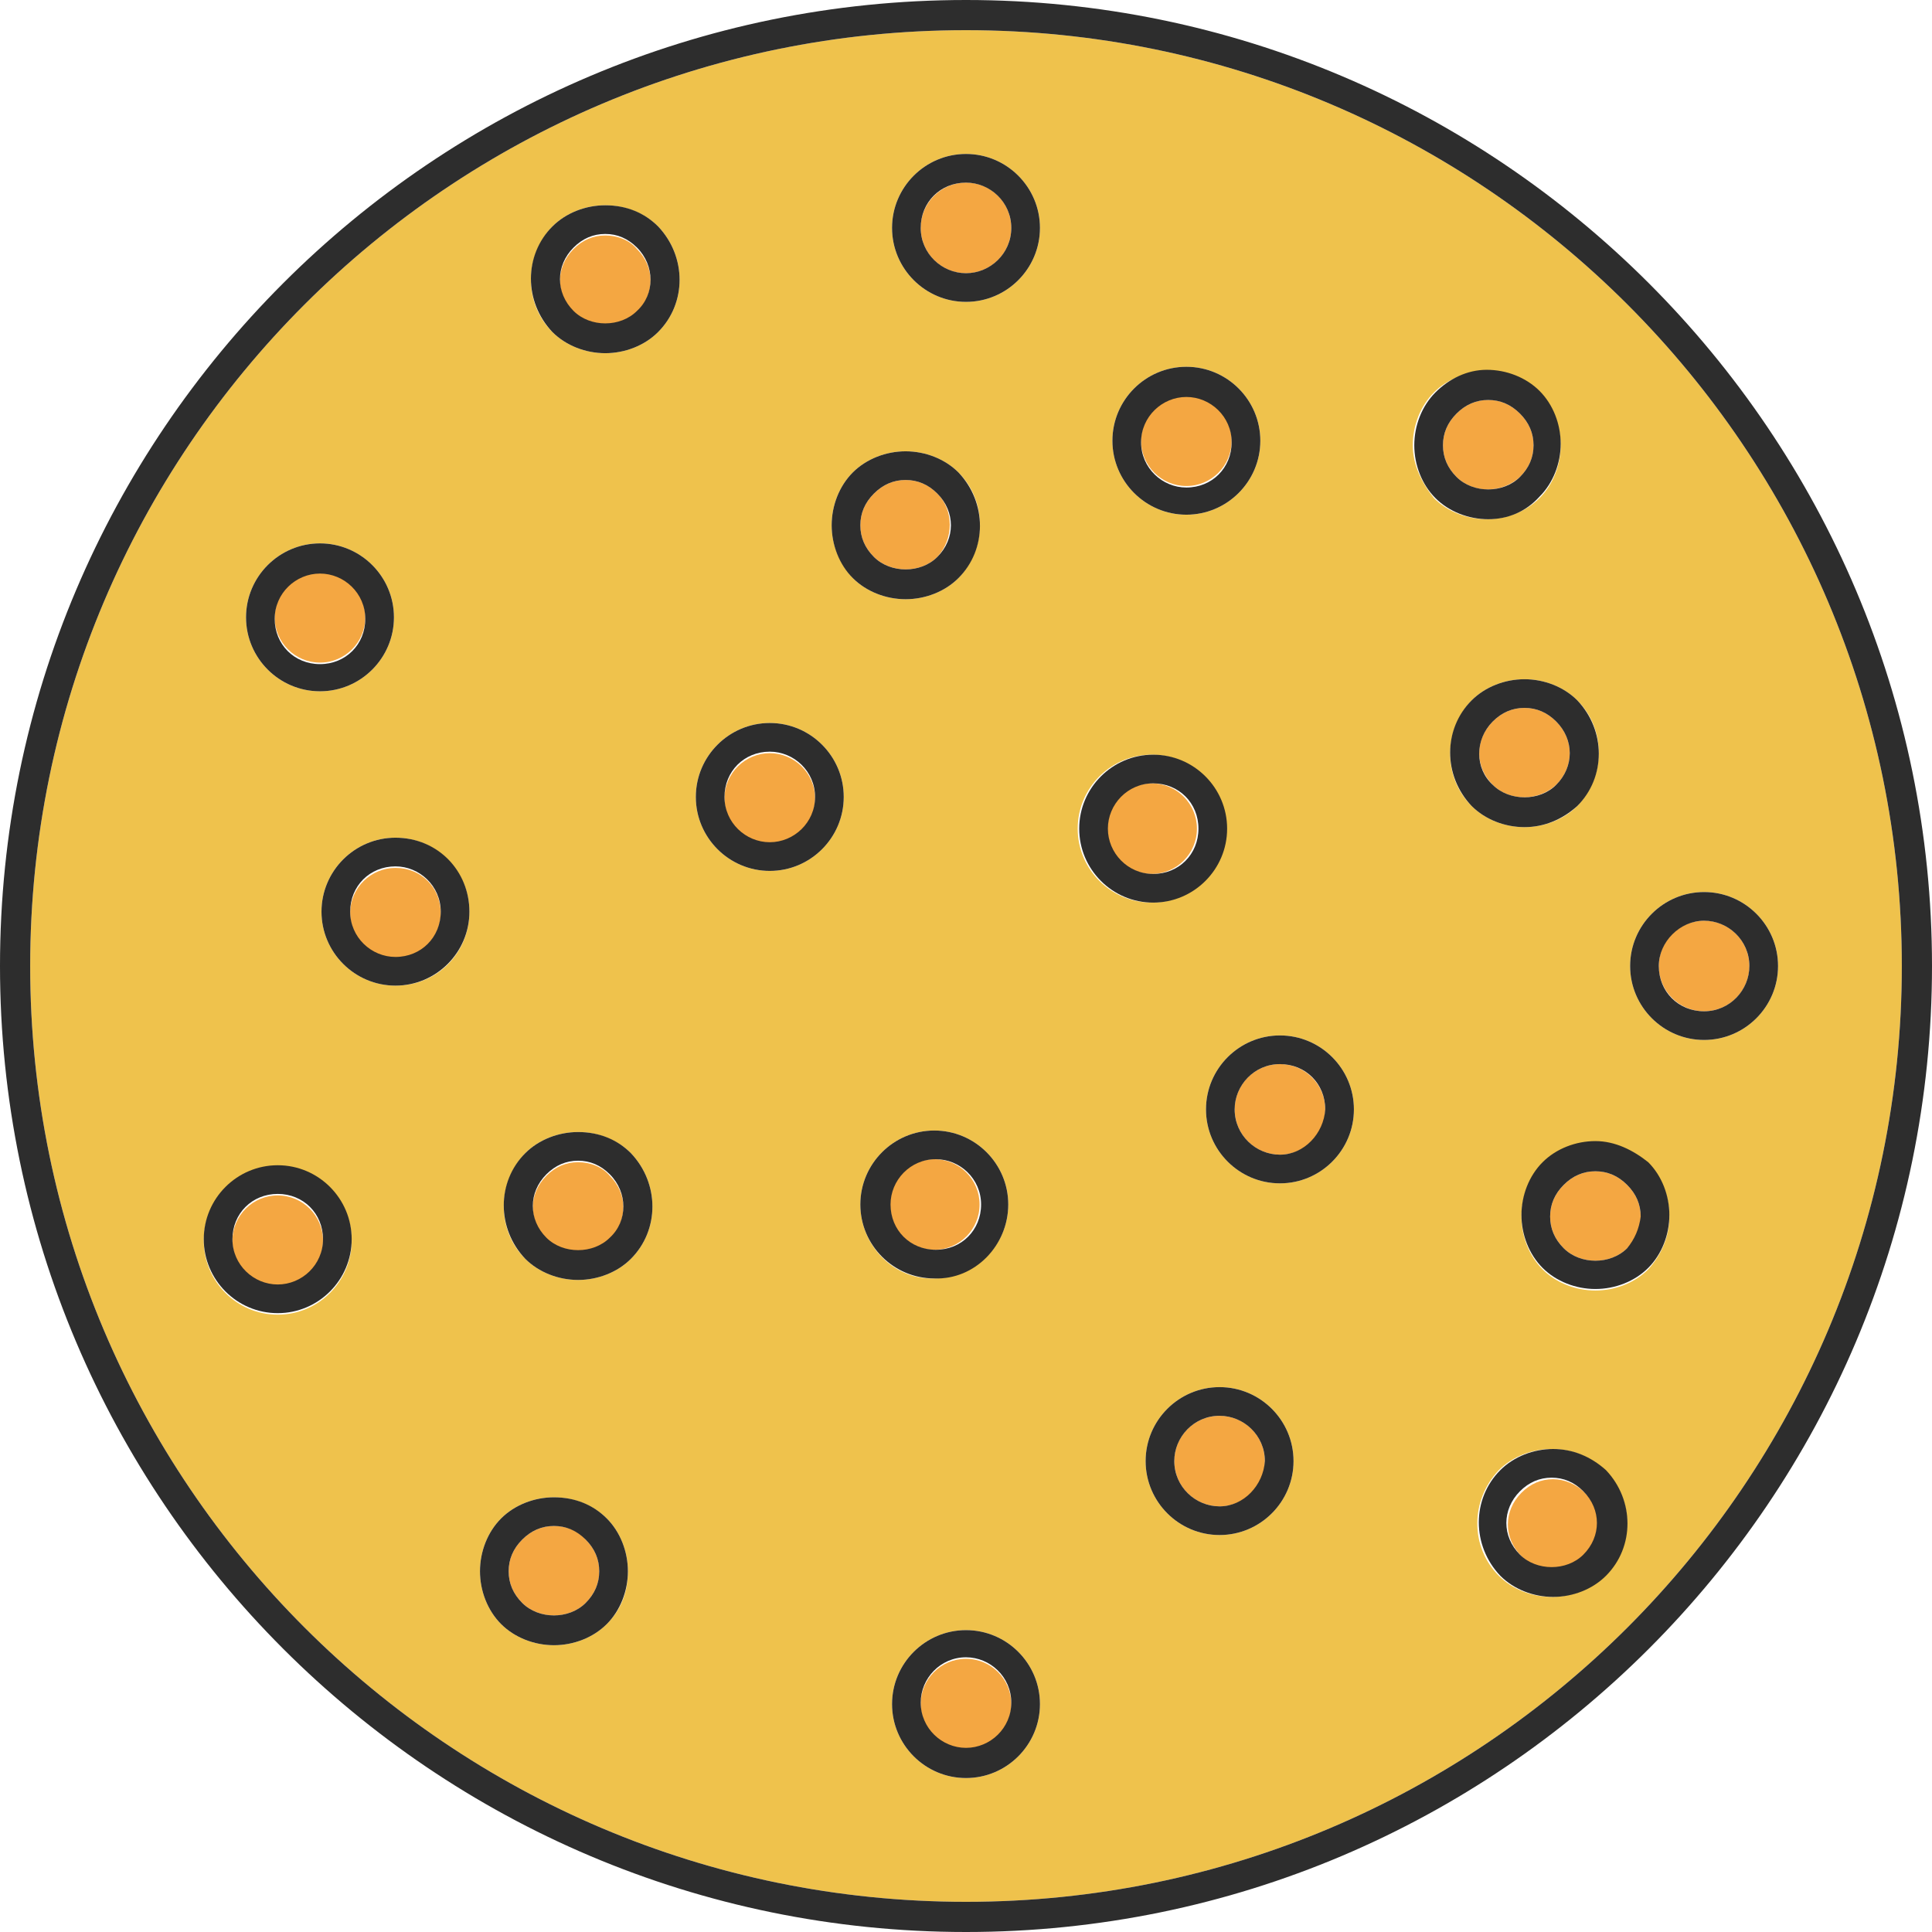 <?xml version="1.0" encoding="utf-8"?>
<!-- Generator: Adobe Illustrator 18.1.0, SVG Export Plug-In . SVG Version: 6.00 Build 0)  -->
<svg version="1.1" baseProfile="tiny" id="Layer_1" xmlns="http://www.w3.org/2000/svg" xmlns:xlink="http://www.w3.org/1999/xlink"
	 x="0px" y="0px" viewBox="0 0 128 128" xml:space="preserve">
<g>
	<path fill="#F4A742" d="M103.1,52c1.2-1.2,1.2-3,0-4.2c-0.6-0.6-1.3-0.9-2.1-0.9c-0.8,0-1.5,0.3-2.1,0.9c-1.2,1.2-1.2,3,0,4.2
		C100,53.1,101.9,53.1,103.1,52z"/>
	<circle fill="#F4A742" cx="80.8" cy="96.8" r="3"/>
	<path fill="#F4A742" d="M100.7,31.6c0.6-0.6,0.9-1.3,0.9-2.1c0-0.8-0.3-1.5-0.9-2.1c-0.6-0.6-1.3-0.9-2.1-0.9s-1.5,0.3-2.1,0.9
		c-0.6,0.6-0.9,1.3-0.9,2.1c0,0.8,0.3,1.5,0.9,2.1C97.6,32.7,99.5,32.7,100.7,31.6z"/>
	<path fill="#F4A742" d="M102.9,98c-0.8,0-1.5,0.3-2.1,0.9c-1.2,1.2-1.2,3,0,4.2c1.1,1.1,3.1,1.1,4.2,0c1.2-1.2,1.2-3,0-4.2
		C104.4,98.3,103.6,98,102.9,98z"/>
	<path fill="#EFC24C" d="M64,2C29.8,2,2,29.8,2,64c0,34.2,27.8,62,62,62c34.2,0,62-27.8,62-62C126,29.8,98.2,2,64,2z M78.6,24.3
		c2.7,0,4.9,2.2,4.9,4.9s-2.2,4.9-4.9,4.9c-2.7,0-4.9-2.2-4.9-4.9S75.9,24.3,78.6,24.3z M21.2,36c2.7,0,4.9,2.2,4.9,4.9
		c0,2.7-2.2,4.9-4.9,4.9s-4.9-2.2-4.9-4.9C16.3,38.2,18.5,36,21.2,36z M18.4,87.1c-2.7,0-4.9-2.2-4.9-4.9s2.2-4.9,4.9-4.9
		s4.9,2.2,4.9,4.9S21.1,87.1,18.4,87.1z M26.2,65.3c-2.7,0-4.9-2.2-4.9-4.9s2.2-4.9,4.9-4.9c2.7,0,4.9,2.2,4.9,4.9
		S29,65.3,26.2,65.3z M40.2,107.6c-0.9,0.9-2.2,1.4-3.5,1.4c-1.3,0-2.6-0.5-3.5-1.4c-0.9-0.9-1.4-2.2-1.4-3.5s0.5-2.6,1.4-3.5
		c0.9-0.9,2.2-1.4,3.5-1.4c1.3,0,2.6,0.5,3.5,1.4c0.9,0.9,1.4,2.2,1.4,3.5S41.2,106.6,40.2,107.6z M41.8,83.4
		c-0.9,0.9-2.2,1.4-3.5,1.4c-1.3,0-2.6-0.5-3.5-1.4c-1.9-1.9-1.9-5,0-7c0.9-0.9,2.2-1.4,3.5-1.4c1.3,0,2.6,0.5,3.5,1.4
		C43.7,78.4,43.7,81.5,41.8,83.4z M43.6,22c-0.9,0.9-2.2,1.4-3.5,1.4c-1.3,0-2.6-0.5-3.5-1.4c-1.9-1.9-1.9-5,0-7
		c0.9-0.9,2.2-1.4,3.5-1.4c1.3,0,2.6,0.5,3.5,1.4C45.5,17,45.5,20.1,43.6,22z M51,57.7c-2.7,0-4.9-2.2-4.9-4.9s2.2-4.9,4.9-4.9
		c2.7,0,4.9,2.2,4.9,4.9S53.7,57.7,51,57.7z M55.1,34.8c0-1.3,0.5-2.6,1.4-3.5c0.9-0.9,2.2-1.4,3.5-1.4c1.3,0,2.6,0.5,3.5,1.4
		c1.9,1.9,1.9,5,0,7c-0.9,0.9-2.2,1.4-3.5,1.4c-1.3,0-2.6-0.5-3.5-1.4C55.6,37.3,55.1,36.1,55.1,34.8z M57,79.8
		c0-2.7,2.2-4.9,4.9-4.9c2.7,0,4.9,2.2,4.9,4.9s-2.2,4.9-4.9,4.9C59.2,84.8,57,82.5,57,79.8z M64,117.8c-2.7,0-4.9-2.2-4.9-4.9
		c0-2.7,2.2-4.9,4.9-4.9c2.7,0,4.9,2.2,4.9,4.9C68.9,115.6,66.7,117.8,64,117.8z M64,20c-2.7,0-4.9-2.2-4.9-4.9s2.2-4.9,4.9-4.9
		c2.7,0,4.9,2.2,4.9,4.9S66.7,20,64,20z M71.4,54.9c0-2.7,2.2-4.9,4.9-4.9s4.9,2.2,4.9,4.9s-2.2,4.9-4.9,4.9S71.4,57.6,71.4,54.9z
		 M80.8,101.7c-2.7,0-4.9-2.2-4.9-4.9c0-2.7,2.2-4.9,4.9-4.9c2.7,0,4.9,2.2,4.9,4.9C85.7,99.5,83.5,101.7,80.8,101.7z M84.8,78.4
		c-2.7,0-4.9-2.2-4.9-4.9c0-2.7,2.2-4.9,4.9-4.9s4.9,2.2,4.9,4.9C89.7,76.2,87.5,78.4,84.8,78.4z M93.6,29.5c0-1.3,0.5-2.6,1.4-3.5
		c0.9-0.9,2.2-1.4,3.5-1.4s2.6,0.5,3.5,1.4c0.9,0.9,1.4,2.2,1.4,3.5c0,1.3-0.5,2.6-1.4,3.5c-0.9,0.9-2.2,1.4-3.5,1.4
		s-2.6-0.5-3.5-1.4C94.2,32,93.6,30.8,93.6,29.5z M97.5,46.4c0.9-0.9,2.2-1.4,3.5-1.4s2.6,0.5,3.5,1.4c1.9,1.9,1.9,5,0,7
		c-0.9,0.9-2.2,1.4-3.5,1.4s-2.6-0.5-3.5-1.4C95.6,51.5,95.6,48.4,97.5,46.4z M106.3,104.4c-0.9,0.9-2.2,1.4-3.5,1.4
		c-1.3,0-2.6-0.5-3.5-1.4c-1.9-1.9-1.9-5,0-7c0.9-0.9,2.2-1.4,3.5-1.4c1.3,0,2.6,0.5,3.5,1.4C108.3,99.3,108.3,102.5,106.3,104.4z
		 M109.2,84.1c-0.9,0.9-2.2,1.4-3.5,1.4c-1.3,0-2.6-0.5-3.5-1.4s-1.4-2.2-1.4-3.5c0-1.3,0.5-2.6,1.4-3.5c0.9-0.9,2.2-1.4,3.5-1.4
		c1.3,0,2.6,0.5,3.5,1.4c0.9,0.9,1.4,2.2,1.4,3.5C110.6,81.9,110.1,83.1,109.2,84.1z M112.9,59.1c2.7,0,4.9,2.2,4.9,4.9
		c0,2.7-2.2,4.9-4.9,4.9S108,66.7,108,64C108,61.3,110.2,59.1,112.9,59.1z"/>
	<circle fill="#F4A742" cx="112.9" cy="64" r="3"/>
	<path fill="#F4A742" d="M105.7,77.6c-0.8,0-1.5,0.3-2.1,0.9c-0.6,0.6-0.9,1.3-0.9,2.1c0,0.8,0.3,1.5,0.9,2.1c1.1,1.1,3.1,1.1,4.2,0
		c0.6-0.6,0.9-1.3,0.9-2.1c0-0.8-0.3-1.5-0.9-2.1C107.2,77.9,106.5,77.6,105.7,77.6z"/>
	<path fill="#F4A742" d="M62.1,32.7c-0.6-0.6-1.3-0.9-2.1-0.9c-0.8,0-1.5,0.3-2.1,0.9c-0.6,0.6-0.9,1.3-0.9,2.1
		c0,0.8,0.3,1.5,0.9,2.1c1.1,1.1,3.1,1.1,4.2,0C63.2,35.7,63.2,33.8,62.1,32.7z"/>
	<circle fill="#F4A742" cx="61.9" cy="79.8" r="3"/>
	<path fill="#F4A742" d="M51,49.9c-1.6,0-3,1.3-3,3s1.3,3,3,3c1.6,0,3-1.3,3-3S52.6,49.9,51,49.9z"/>
	<circle fill="#F4A742" cx="64" cy="112.9" r="3"/>
	<circle fill="#F4A742" cx="76.3" cy="54.9" r="3"/>
	<circle fill="#F4A742" cx="64" cy="15.1" r="3"/>
	<circle fill="#F4A742" cx="84.8" cy="73.5" r="3"/>
	<path fill="#F4A742" d="M40.1,15.6c-0.8,0-1.5,0.3-2.1,0.9c-1.2,1.2-1.2,3,0,4.2c1.1,1.1,3.1,1.1,4.2,0c1.2-1.2,1.2-3,0-4.2
		C41.7,15.9,40.9,15.6,40.1,15.6z"/>
	<circle fill="#F4A742" cx="21.2" cy="40.9" r="3"/>
	<path fill="#F4A742" d="M26.2,57.5c-1.6,0-3,1.3-3,3s1.3,3,3,3c1.6,0,3-1.3,3-3S27.9,57.5,26.2,57.5z"/>
	<path fill="#F4A742" d="M38.3,77c-0.8,0-1.5,0.3-2.1,0.9c-1.2,1.2-1.2,3,0,4.2c1.1,1.1,3.1,1.1,4.2,0c1.2-1.2,1.2-3,0-4.2
		C39.9,77.3,39.1,77,38.3,77z"/>
	<path fill="#F4A742" d="M36.7,101.1c-0.8,0-1.5,0.3-2.1,0.9c-0.6,0.6-0.9,1.3-0.9,2.1c0,0.8,0.3,1.5,0.9,2.1c1.1,1.1,3.1,1.1,4.2,0
		c0.6-0.6,0.9-1.3,0.9-2.1c0-0.8-0.3-1.5-0.9-2.1C38.3,101.4,37.5,101.1,36.7,101.1z"/>
	<circle fill="#F4A742" cx="18.4" cy="82.2" r="3"/>
	<circle fill="#F4A742" cx="78.6" cy="29.2" r="3"/>
	<path fill="#2D2D2D" d="M18.4,77.2c-2.7,0-4.9,2.2-4.9,4.9s2.2,4.9,4.9,4.9s4.9-2.2,4.9-4.9S21.1,77.2,18.4,77.2z M18.4,85.1
		c-1.6,0-3-1.3-3-3s1.3-3,3-3s3,1.3,3,3S20,85.1,18.4,85.1z"/>
	<path fill="#2D2D2D" d="M66.8,79.8c0-2.7-2.2-4.9-4.9-4.9c-2.7,0-4.9,2.2-4.9,4.9s2.2,4.9,4.9,4.9C64.6,84.8,66.8,82.5,66.8,79.8z
		 M59,79.8c0-1.6,1.3-3,3-3c1.6,0,3,1.3,3,3s-1.3,3-3,3C60.3,82.8,59,81.5,59,79.8z"/>
	<path fill="#2D2D2D" d="M80.8,91.9c-2.7,0-4.9,2.2-4.9,4.9c0,2.7,2.2,4.9,4.9,4.9c2.7,0,4.9-2.2,4.9-4.9
		C85.7,94.1,83.5,91.9,80.8,91.9z M80.8,99.8c-1.6,0-3-1.3-3-3c0-1.6,1.3-3,3-3c1.6,0,3,1.3,3,3C83.7,98.4,82.4,99.8,80.8,99.8z"/>
	<path fill="#2D2D2D" d="M64,108c-2.7,0-4.9,2.2-4.9,4.9c0,2.7,2.2,4.9,4.9,4.9c2.7,0,4.9-2.2,4.9-4.9C68.9,110.2,66.7,108,64,108z
		 M64,115.8c-1.6,0-3-1.3-3-3c0-1.6,1.3-3,3-3c1.6,0,3,1.3,3,3C67,114.5,65.6,115.8,64,115.8z"/>
	<path fill="#2D2D2D" d="M78.6,34.1c2.7,0,4.9-2.2,4.9-4.9s-2.2-4.9-4.9-4.9c-2.7,0-4.9,2.2-4.9,4.9S75.9,34.1,78.6,34.1z
		 M78.6,26.3c1.6,0,3,1.3,3,3s-1.3,3-3,3c-1.6,0-3-1.3-3-3S77,26.3,78.6,26.3z"/>
	<path fill="#2D2D2D" d="M64,10.2c-2.7,0-4.9,2.2-4.9,4.9S61.3,20,64,20c2.7,0,4.9-2.2,4.9-4.9S66.7,10.2,64,10.2z M64,18.1
		c-1.6,0-3-1.3-3-3s1.3-3,3-3c1.6,0,3,1.3,3,3S65.6,18.1,64,18.1z"/>
	<path fill="#2D2D2D" d="M81.3,54.9c0-2.7-2.2-4.9-4.9-4.9s-4.9,2.2-4.9,4.9s2.2,4.9,4.9,4.9S81.3,57.6,81.3,54.9z M73.4,54.9
		c0-1.6,1.3-3,3-3s3,1.3,3,3s-1.3,3-3,3S73.4,56.5,73.4,54.9z"/>
	<path fill="#2D2D2D" d="M51,47.9c-2.7,0-4.9,2.2-4.9,4.9s2.2,4.9,4.9,4.9c2.7,0,4.9-2.2,4.9-4.9S53.7,47.9,51,47.9z M51,55.8
		c-1.6,0-3-1.3-3-3s1.3-3,3-3c1.6,0,3,1.3,3,3S52.6,55.8,51,55.8z"/>
	<path fill="#2D2D2D" d="M21.2,45.8c2.7,0,4.9-2.2,4.9-4.9c0-2.7-2.2-4.9-4.9-4.9s-4.9,2.2-4.9,4.9C16.3,43.6,18.5,45.8,21.2,45.8z
		 M21.2,38c1.6,0,3,1.3,3,3s-1.3,3-3,3s-3-1.3-3-3S19.6,38,21.2,38z"/>
	<path fill="#2D2D2D" d="M26.2,55.5c-2.7,0-4.9,2.2-4.9,4.9s2.2,4.9,4.9,4.9c2.7,0,4.9-2.2,4.9-4.9S29,55.5,26.2,55.5z M26.2,63.4
		c-1.6,0-3-1.3-3-3s1.3-3,3-3c1.6,0,3,1.3,3,3S27.9,63.4,26.2,63.4z"/>
	<path fill="#2D2D2D" d="M84.8,68.6c-2.7,0-4.9,2.2-4.9,4.9c0,2.7,2.2,4.9,4.9,4.9s4.9-2.2,4.9-4.9C89.7,70.8,87.5,68.6,84.8,68.6z
		 M84.8,76.5c-1.6,0-3-1.3-3-3c0-1.6,1.3-3,3-3s3,1.3,3,3C87.7,75.1,86.4,76.5,84.8,76.5z"/>
	<path fill="#2D2D2D" d="M112.9,68.9c2.7,0,4.9-2.2,4.9-4.9c0-2.7-2.2-4.9-4.9-4.9S108,61.3,108,64C108,66.7,110.2,68.9,112.9,68.9z
		 M112.9,61c1.6,0,3,1.3,3,3c0,1.6-1.3,3-3,3s-3-1.3-3-3C109.9,62.4,111.3,61,112.9,61z"/>
	<path fill="#2D2D2D" d="M36.7,99.2c-1.3,0-2.6,0.5-3.5,1.4c-0.9,0.9-1.4,2.2-1.4,3.5s0.5,2.6,1.4,3.5c0.9,0.9,2.2,1.4,3.5,1.4
		c1.3,0,2.6-0.5,3.5-1.4c0.9-0.9,1.4-2.2,1.4-3.5s-0.5-2.6-1.4-3.5C39.3,99.7,38.1,99.2,36.7,99.2z M38.8,106.2
		c-1.1,1.1-3.1,1.1-4.2,0c-0.6-0.6-0.9-1.3-0.9-2.1c0-0.8,0.3-1.5,0.9-2.1c0.6-0.6,1.3-0.9,2.1-0.9c0.8,0,1.5,0.3,2.1,0.9
		c0.6,0.6,0.9,1.3,0.9,2.1C39.7,104.9,39.4,105.6,38.8,106.2z"/>
	<path fill="#2D2D2D" d="M38.3,75c-1.3,0-2.6,0.5-3.5,1.4c-1.9,1.9-1.9,5,0,7c0.9,0.9,2.2,1.4,3.5,1.4c1.3,0,2.6-0.5,3.5-1.4
		c1.9-1.9,1.9-5,0-7C40.9,75.5,39.7,75,38.3,75z M40.4,82c-1.1,1.1-3.1,1.1-4.2,0c-1.2-1.2-1.2-3,0-4.2c0.6-0.6,1.3-0.9,2.1-0.9
		c0.8,0,1.5,0.3,2.1,0.9C41.6,79,41.6,80.9,40.4,82z"/>
	<path fill="#2D2D2D" d="M104.5,53.4c1.9-1.9,1.9-5,0-7c-0.9-0.9-2.2-1.4-3.5-1.4s-2.6,0.5-3.5,1.4c-1.9,1.9-1.9,5,0,7
		c0.9,0.9,2.2,1.4,3.5,1.4S103.5,54.3,104.5,53.4z M98.9,47.8c0.6-0.6,1.3-0.9,2.1-0.9c0.8,0,1.5,0.3,2.1,0.9c1.2,1.2,1.2,3,0,4.2
		c-1.1,1.1-3.1,1.1-4.2,0C97.7,50.9,97.7,49,98.9,47.8z"/>
	<path fill="#2D2D2D" d="M102,32.9c0.9-0.9,1.4-2.2,1.4-3.5c0-1.3-0.5-2.6-1.4-3.5c-0.9-0.9-2.2-1.4-3.5-1.4S96,25.1,95.1,26
		c-0.9,0.9-1.4,2.2-1.4,3.5c0,1.3,0.5,2.6,1.4,3.5c0.9,0.9,2.2,1.4,3.5,1.4S101.1,33.9,102,32.9z M95.6,29.5c0-0.8,0.3-1.5,0.9-2.1
		c0.6-0.6,1.3-0.9,2.1-0.9s1.5,0.3,2.1,0.9c0.6,0.6,0.9,1.3,0.9,2.1c0,0.8-0.3,1.5-0.9,2.1c-1.1,1.1-3.1,1.1-4.2,0
		C95.9,31,95.6,30.3,95.6,29.5z"/>
	<path fill="#2D2D2D" d="M105.7,75.6c-1.3,0-2.6,0.5-3.5,1.4c-0.9,0.9-1.4,2.2-1.4,3.5c0,1.3,0.5,2.6,1.4,3.5s2.2,1.4,3.5,1.4
		c1.3,0,2.6-0.5,3.5-1.4c0.9-0.9,1.4-2.2,1.4-3.5c0-1.3-0.5-2.6-1.4-3.5C108.2,76.2,107,75.6,105.7,75.6z M107.8,82.7
		c-1.1,1.1-3.1,1.1-4.2,0c-0.6-0.6-0.9-1.3-0.9-2.1c0-0.8,0.3-1.5,0.9-2.1c0.6-0.6,1.3-0.9,2.1-0.9c0.8,0,1.5,0.3,2.1,0.9
		c0.6,0.6,0.9,1.3,0.9,2.1C108.6,81.4,108.3,82.1,107.8,82.7z"/>
	<path fill="#2D2D2D" d="M102.9,96c-1.3,0-2.6,0.5-3.5,1.4c-1.9,1.9-1.9,5,0,7c0.9,0.9,2.2,1.4,3.5,1.4c1.3,0,2.6-0.5,3.5-1.4
		c1.9-1.9,1.9-5,0-7C105.4,96.5,104.2,96,102.9,96z M104.9,103c-1.1,1.1-3.1,1.1-4.2,0c-1.2-1.2-1.2-3,0-4.2
		c0.6-0.6,1.3-0.9,2.1-0.9c0.8,0,1.5,0.3,2.1,0.9C106.1,100,106.1,101.8,104.9,103z"/>
	<path fill="#2D2D2D" d="M63.5,38.3c1.9-1.9,1.9-5,0-7c-0.9-0.9-2.2-1.4-3.5-1.4c-1.3,0-2.6,0.5-3.5,1.4c-0.9,0.9-1.4,2.2-1.4,3.5
		c0,1.3,0.5,2.6,1.4,3.5c0.9,0.9,2.2,1.4,3.5,1.4C61.3,39.7,62.6,39.2,63.5,38.3z M57.9,36.9c-0.6-0.6-0.9-1.3-0.9-2.1
		c0-0.8,0.3-1.5,0.9-2.1c0.6-0.6,1.3-0.9,2.1-0.9c0.8,0,1.5,0.3,2.1,0.9c1.2,1.2,1.2,3,0,4.2C61,38,59,38,57.9,36.9z"/>
	<path fill="#2D2D2D" d="M40.1,13.6c-1.3,0-2.6,0.5-3.5,1.4c-1.9,1.9-1.9,5,0,7c0.9,0.9,2.2,1.4,3.5,1.4c1.3,0,2.6-0.5,3.5-1.4
		c1.9-1.9,1.9-5,0-7C42.7,14.1,41.5,13.6,40.1,13.6z M42.2,20.6c-1.1,1.1-3.1,1.1-4.2,0c-1.2-1.2-1.2-3,0-4.2
		c0.6-0.6,1.3-0.9,2.1-0.9c0.8,0,1.5,0.3,2.1,0.9C43.4,17.6,43.4,19.5,42.2,20.6z"/>
	<path fill="#2D2D2D" d="M64,0C28.7,0,0,28.7,0,64c0,35.3,28.7,64,64,64c35.3,0,64-28.7,64-64C128,28.7,99.3,0,64,0z M64,126
		C29.8,126,2,98.2,2,64C2,29.8,29.8,2,64,2c34.2,0,62,27.8,62,62C126,98.2,98.2,126,64,126z"/>
</g>
</svg>
